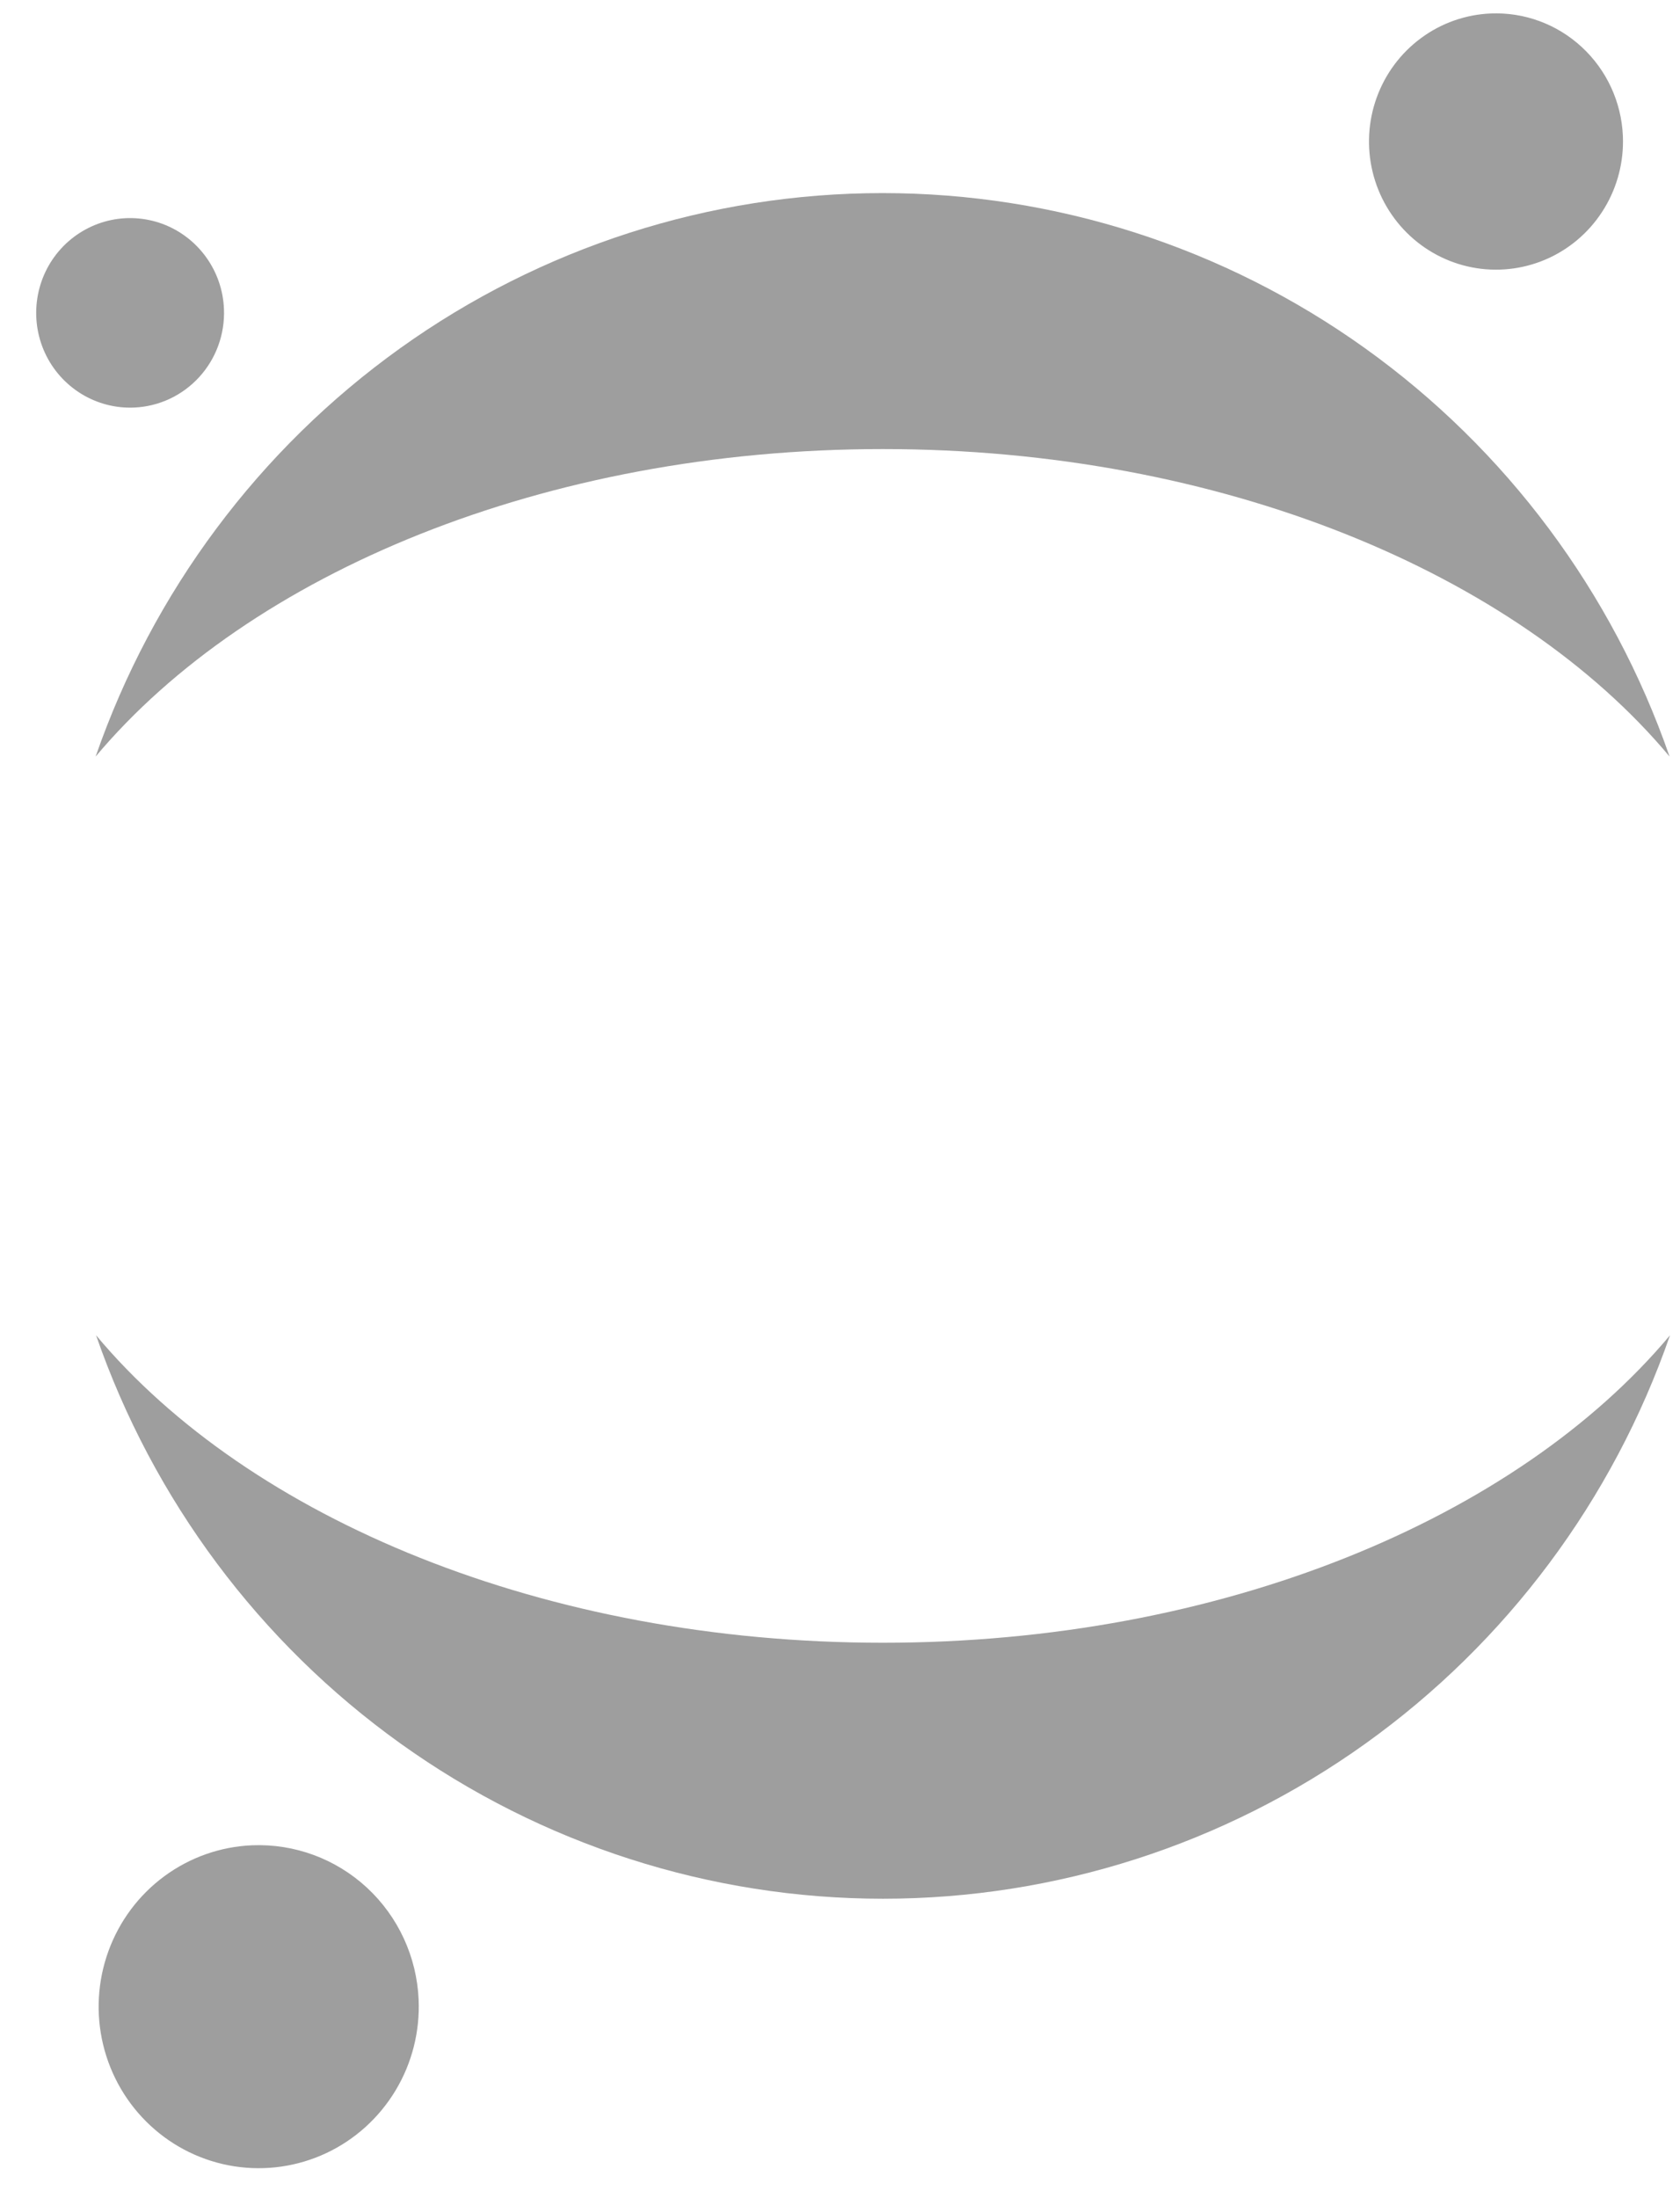 <svg width="39" height="51" viewBox="0 0 39 51" version="2.0" xmlns="http://www.w3.org/2000/svg" xmlns:xlink="http://www.w3.org/1999/xlink" xmlns:figma="http://www.figma.com/figma/ns">
<title>logo-9.svg</title>
<desc>Created using Figma 0.90</desc>
<g id="Canvas" transform="translate(-2597 -2281)" figma:type="canvas">
<g id="logo" style="mix-blend-mode:normal;" figma:type="group">
<g id="g" style="mix-blend-mode:normal;" figma:type="group">
<g id="path" style="mix-blend-mode:normal;" figma:type="group">
<g id="path7 fill" style="mix-blend-mode:normal;" figma:type="vector">
<use xlink:href="#path0_fill" transform="translate(2628.78 2281.31)" fill="#9E9E9E" style="mix-blend-mode:normal;"/>
</g>
</g>
<g id="path" style="mix-blend-mode:normal;" figma:type="group">
<g id="path8 fill" style="mix-blend-mode:normal;" figma:type="vector">
<use xlink:href="#path1_fill" transform="translate(2599.23 2311.98)" fill="#9E9E9E" style="mix-blend-mode:normal;"/>
</g>
</g>
<g id="path" style="mix-blend-mode:normal;" figma:type="group">
<g id="path9 fill" style="mix-blend-mode:normal;" figma:type="vector">
<use xlink:href="#path2_fill" transform="translate(2599.22 2285.48)" fill="#9E9E9E" style="mix-blend-mode:normal;"/>
</g>
</g>
<g id="path" style="mix-blend-mode:normal;" figma:type="group">
<g id="path10 fill" style="mix-blend-mode:normal;" figma:type="vector">
<use xlink:href="#path3_fill" transform="translate(2599.29 2323.81)" fill="#9E9E9E" style="mix-blend-mode:normal;"/>
</g>
</g>
<g id="path" style="mix-blend-mode:normal;" figma:type="group">
<g id="path11 fill" style="mix-blend-mode:normal;" figma:type="vector">
<use xlink:href="#path4_fill" transform="translate(2597.84 2286.06)" fill="#9E9E9E" style="mix-blend-mode:normal;"/>
</g>
</g>
</g>
</g>
</g>
<defs>
<path id="path0_fill" d="M 5.894 2.844C 5.919 3.432 5.771 4.014 5.468 4.516C 5.165 5.019 4.722 5.42 4.193 5.669C 3.664 5.917 3.074 6.002 2.498 5.912C 1.922 5.822 1.385 5.562 0.955 5.164C 0.525 4.766 0.222 4.249 0.084 3.678C -0.054 3.106 -0.021 2.506 0.179 1.954C 0.379 1.401 0.737 0.921 1.208 0.574C 1.678 0.226 2.241 0.028 2.823 0.003C 3.604 -0.031 4.366 0.25 4.941 0.783C 5.517 1.315 5.86 2.057 5.894 2.844Z"/>
<path id="path1_fill" d="M 18.265 7.134C 10.415 7.134 3.559 4.258 0 0C 1.325 3.82 3.796 7.131 7.069 9.473C 10.342 11.815 14.256 13.073 18.269 13.073C 22.282 13.073 26.196 11.815 29.469 9.473C 32.742 7.131 35.213 3.82 36.538 0C 32.971 4.258 26.115 7.134 18.265 7.134Z"/>
<path id="path2_fill" d="M 18.273 5.939C 26.123 5.939 32.979 8.816 36.538 13.073C 35.213 9.253 32.742 5.943 29.469 3.6C 26.196 1.258 22.282 0 18.269 0C 14.256 0 10.342 1.258 7.069 3.6C 3.796 5.943 1.325 9.253 0 13.073C 3.567 8.825 10.423 5.939 18.273 5.939Z"/>
<path id="path3_fill" d="M 7.428 3.583C 7.46 4.324 7.274 5.058 6.892 5.692C 6.51 6.326 5.951 6.832 5.284 7.145C 4.617 7.458 3.874 7.564 3.147 7.451C 2.42 7.337 1.743 7.009 1.202 6.507C 0.66 6.005 0.279 5.353 0.105 4.632C -0.069 3.911 -0.026 3.155 0.227 2.459C 0.48 1.762 0.932 1.157 1.526 0.72C 2.12 0.283 2.829 0.033 3.564 0.003C 4.547 -0.037 5.505 0.317 6.23 0.988C 6.954 1.659 7.385 2.592 7.428 3.583L 7.428 3.583Z"/>
<path id="path4_fill" d="M 2.275 4.396C 1.844 4.415 1.417 4.304 1.048 4.078C 0.679 3.852 0.385 3.521 0.203 3.127C 0.021 2.732 -0.04 2.292 0.026 1.862C 0.092 1.432 0.283 1.031 0.575 0.711C 0.867 0.391 1.247 0.165 1.666 0.062C 2.086 -0.041 2.526 -0.015 2.931 0.134C 3.336 0.284 3.688 0.552 3.942 0.903C 4.197 1.255 4.342 1.674 4.359 2.109C 4.383 2.691 4.177 3.259 3.786 3.687C 3.395 4.116 2.852 4.371 2.275 4.396L 2.275 4.396Z"/>
</defs>
</svg>
